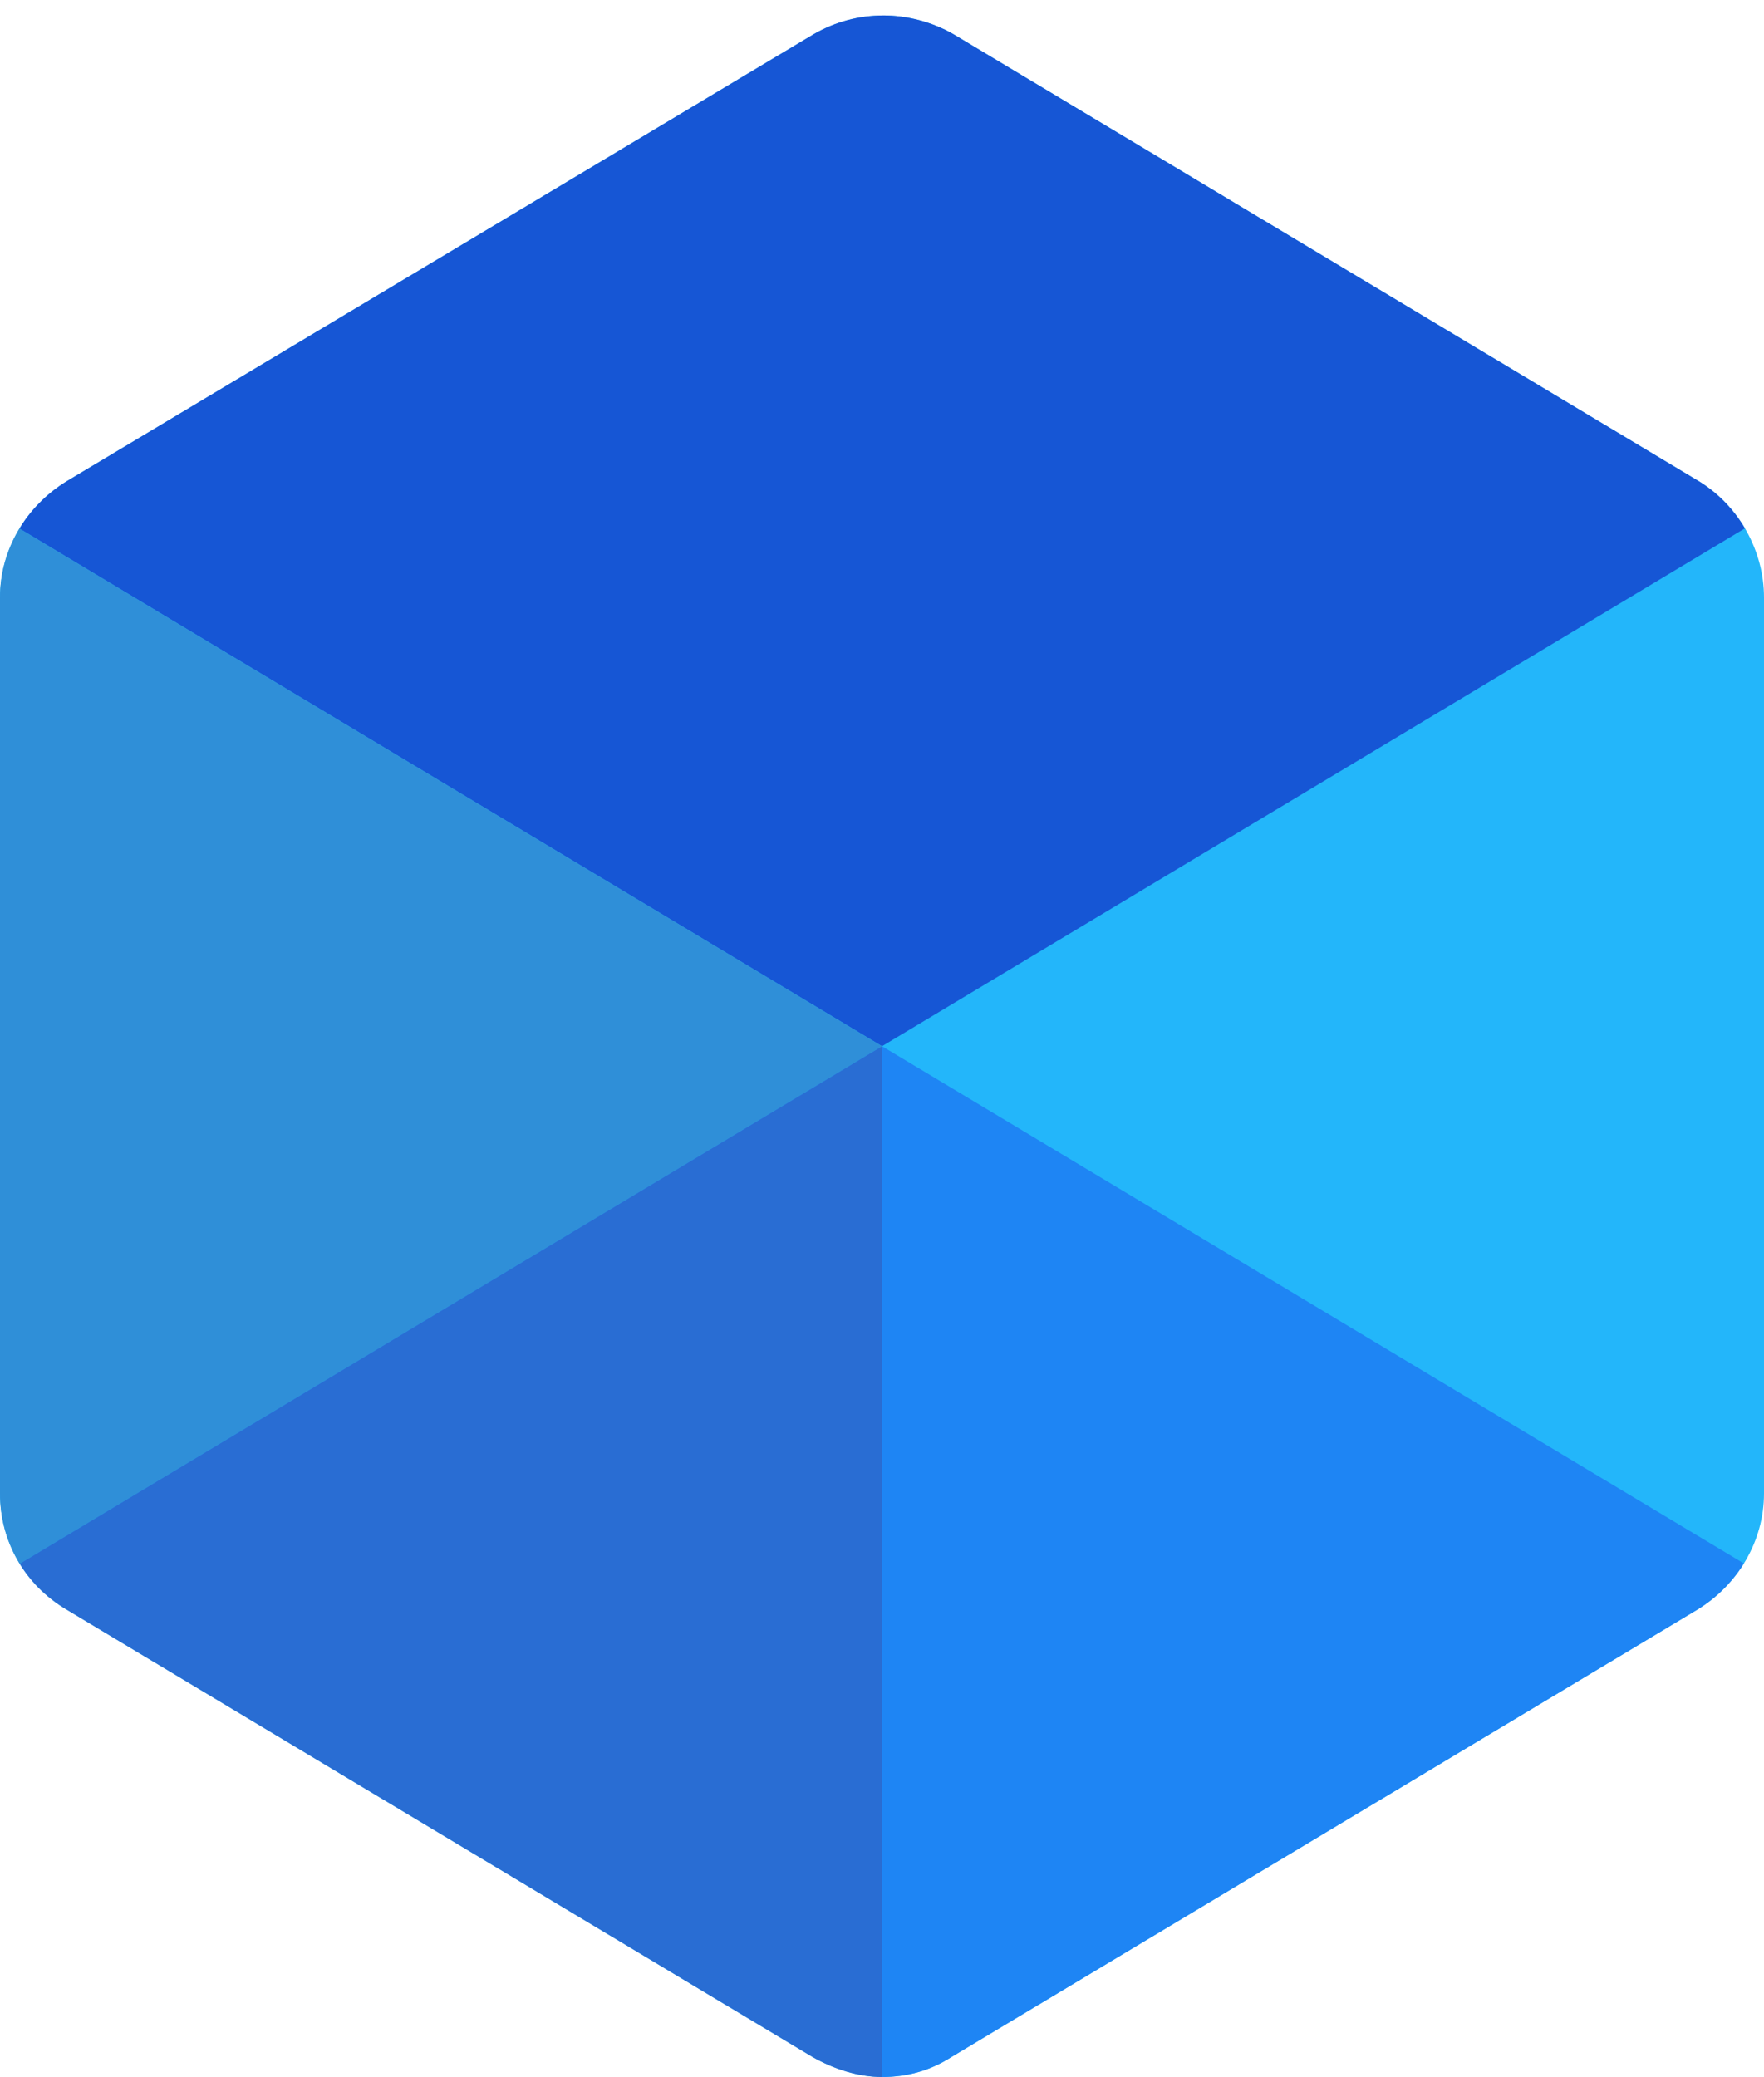 <?xml version="1.0" encoding="utf-8"?>
<!-- Generator: Adobe Illustrator 19.0.0, SVG Export Plug-In . SVG Version: 6.00 Build 0)  -->
<svg version="1.1" id="Calque_1" xmlns="http://www.w3.org/2000/svg" xmlns:xlink="http://www.w3.org/1999/xlink" x="0px" y="0px"
	 viewBox="184 -114.8 114 134.2" style="enable-background:new 184 -114.8 114 134.2;" xml:space="preserve">
<style type="text/css">
	.st0{display:none;fill:#3A3431;}
	.st1{clip-path:url(#SVGID_2_);}
	.st2{fill:#23B6FA;}
	.st3{fill:#1656D5;}
	.st4{fill:#2F8FD8;}
	.st5{fill:#296DD3;}
	.st6{fill:#1E85F4;}
	.st7{display:none;}
	.st8{display:inline;fill:#3A3431;}
</style>
	<g>
	<polygon class="st0" points="344.7,108.8 344.7,91.9 284.3,91.9 284.3,108.8 305.1,108.8 305.6,108.8 305.6,109.3 305.6,167.4
		323.5,167.4 323.5,109.3 323.5,108.8 324,108.8 	"/>
		<polygon class="st0" points="367.7,136.4 367.7,135.9 368.2,135.9 392,135.9 392,122.2 368.2,122.2 367.7,122.2 367.7,121.7
		367.7,109.3 367.7,108.8 368.2,108.8 395.2,108.8 395.2,91.9 349.7,91.9 349.7,167.4 396.2,167.4 396.2,151.3 368.2,151.3
		367.7,151.3 367.7,150.8 	"/>
		<path class="st0" d="M400.5,130c0.1,25.7,19.8,37.3,38,37.3h0.3c15.1,0,32.2-7.6,35.2-28.8h-18c-2.1,7.6-8.5,12.2-17.2,12.2
		c-11.2-0.1-19.3-8.8-19.3-20.8c0-12.9,7.7-21.5,19.3-21.5c7,0,12.1,2.6,15.2,7.6l15.1-9.1c-6-9.5-17.3-15.2-30.3-15.2
		c-9.9,0-19.2,3.4-26.2,9.6C404.7,108.4,400.6,118.3,400.5,130z"/>
		<polygon class="st0" points="244.1,157.8 244.4,157.8 274.2,157.8 274.6,157.8 274.7,158.1 279,167.4 297.1,167.4 297.1,165.2
		286.5,142.2 267.9,142.2 250.8,142.2 250,142.2 250.3,141.5 258.7,121.6 259.2,120.5 259.7,121.6 264.8,133.3 278.6,125.1
		263.2,91.9 252.3,98.5 221.5,165.2 221.5,167.4 239.6,167.4 243.9,158.1 	"/>
		<g>
		<g>
			<defs>
				<path id="SVGID_1_" d="M293.8-83.7l-48.2-28.9c-1.4-0.8-3-1.2-4.5-1.2c-1.6,0-3.1,0.4-4.5,1.2l-48.3,28.9
					c-2.6,1.6-4.3,4.4-4.3,7.5v57.9c0,3.1,1.6,5.9,4.3,7.5l48.2,28.9c1.4,0.8,3,1.3,4.5,1.3c1.6,0,3.1-0.4,4.5-1.3l48.2-28.9
					c2.6-1.6,4.3-4.4,4.3-7.5v-57.9C298-79.2,296.4-82.1,293.8-83.7z"/>
			</defs>
			<clipPath id="SVGID_2_">
				<use xlink:href="#SVGID_1_"  style="overflow:visible;"/>
			</clipPath>
			<g class="st1">
				<polygon class="st2" points="181,-83.2 241,-119.2 301,-83.2 301,-11.2 241,24.8 181,-11.2 				"/>
				<polygon class="st3" points="241,-47.2 181,-83.2 241,-119.2 301,-83.2 				"/>
				<polygon class="st4" points="181,-11.2 241,-47.2 181,-83.2 				"/>
				<polygon class="st5" points="241,24.8 181,-11.2 241,-47.2 				"/>
				<polygon class="st6" points="301,-11.2 241,-47.2 241,24.8 				"/>
			</g>
		</g>
	</g>
		<g class="st7">
		<path class="st8" d="M523,91.9v38.2l-34.6-34.7l-9.5,5.7v66.3c6.5,0,11.2,0,17.8,0v-38l37.2,37.9h7V91.9
			C534.4,91.9,529.6,91.9,523,91.9z"/>
	</g>
		<path class="st0" d="M590.8,98.5L579.9,92l-23.3,50.2l0,0l-10.6,23v2.2h18.1l4.3-9.2l0.1-0.3h0.3h29.8h0.3l0.1,0.3l4.3,9.2h18.1
		v-2.2L590.8,98.5z M592.3,142.2h-17.1h-0.8l9-20.6l0.5-1.1l0.5,1.1l8.4,19.9l0.3,0.7H592.3z"/>
</g>
</svg>
